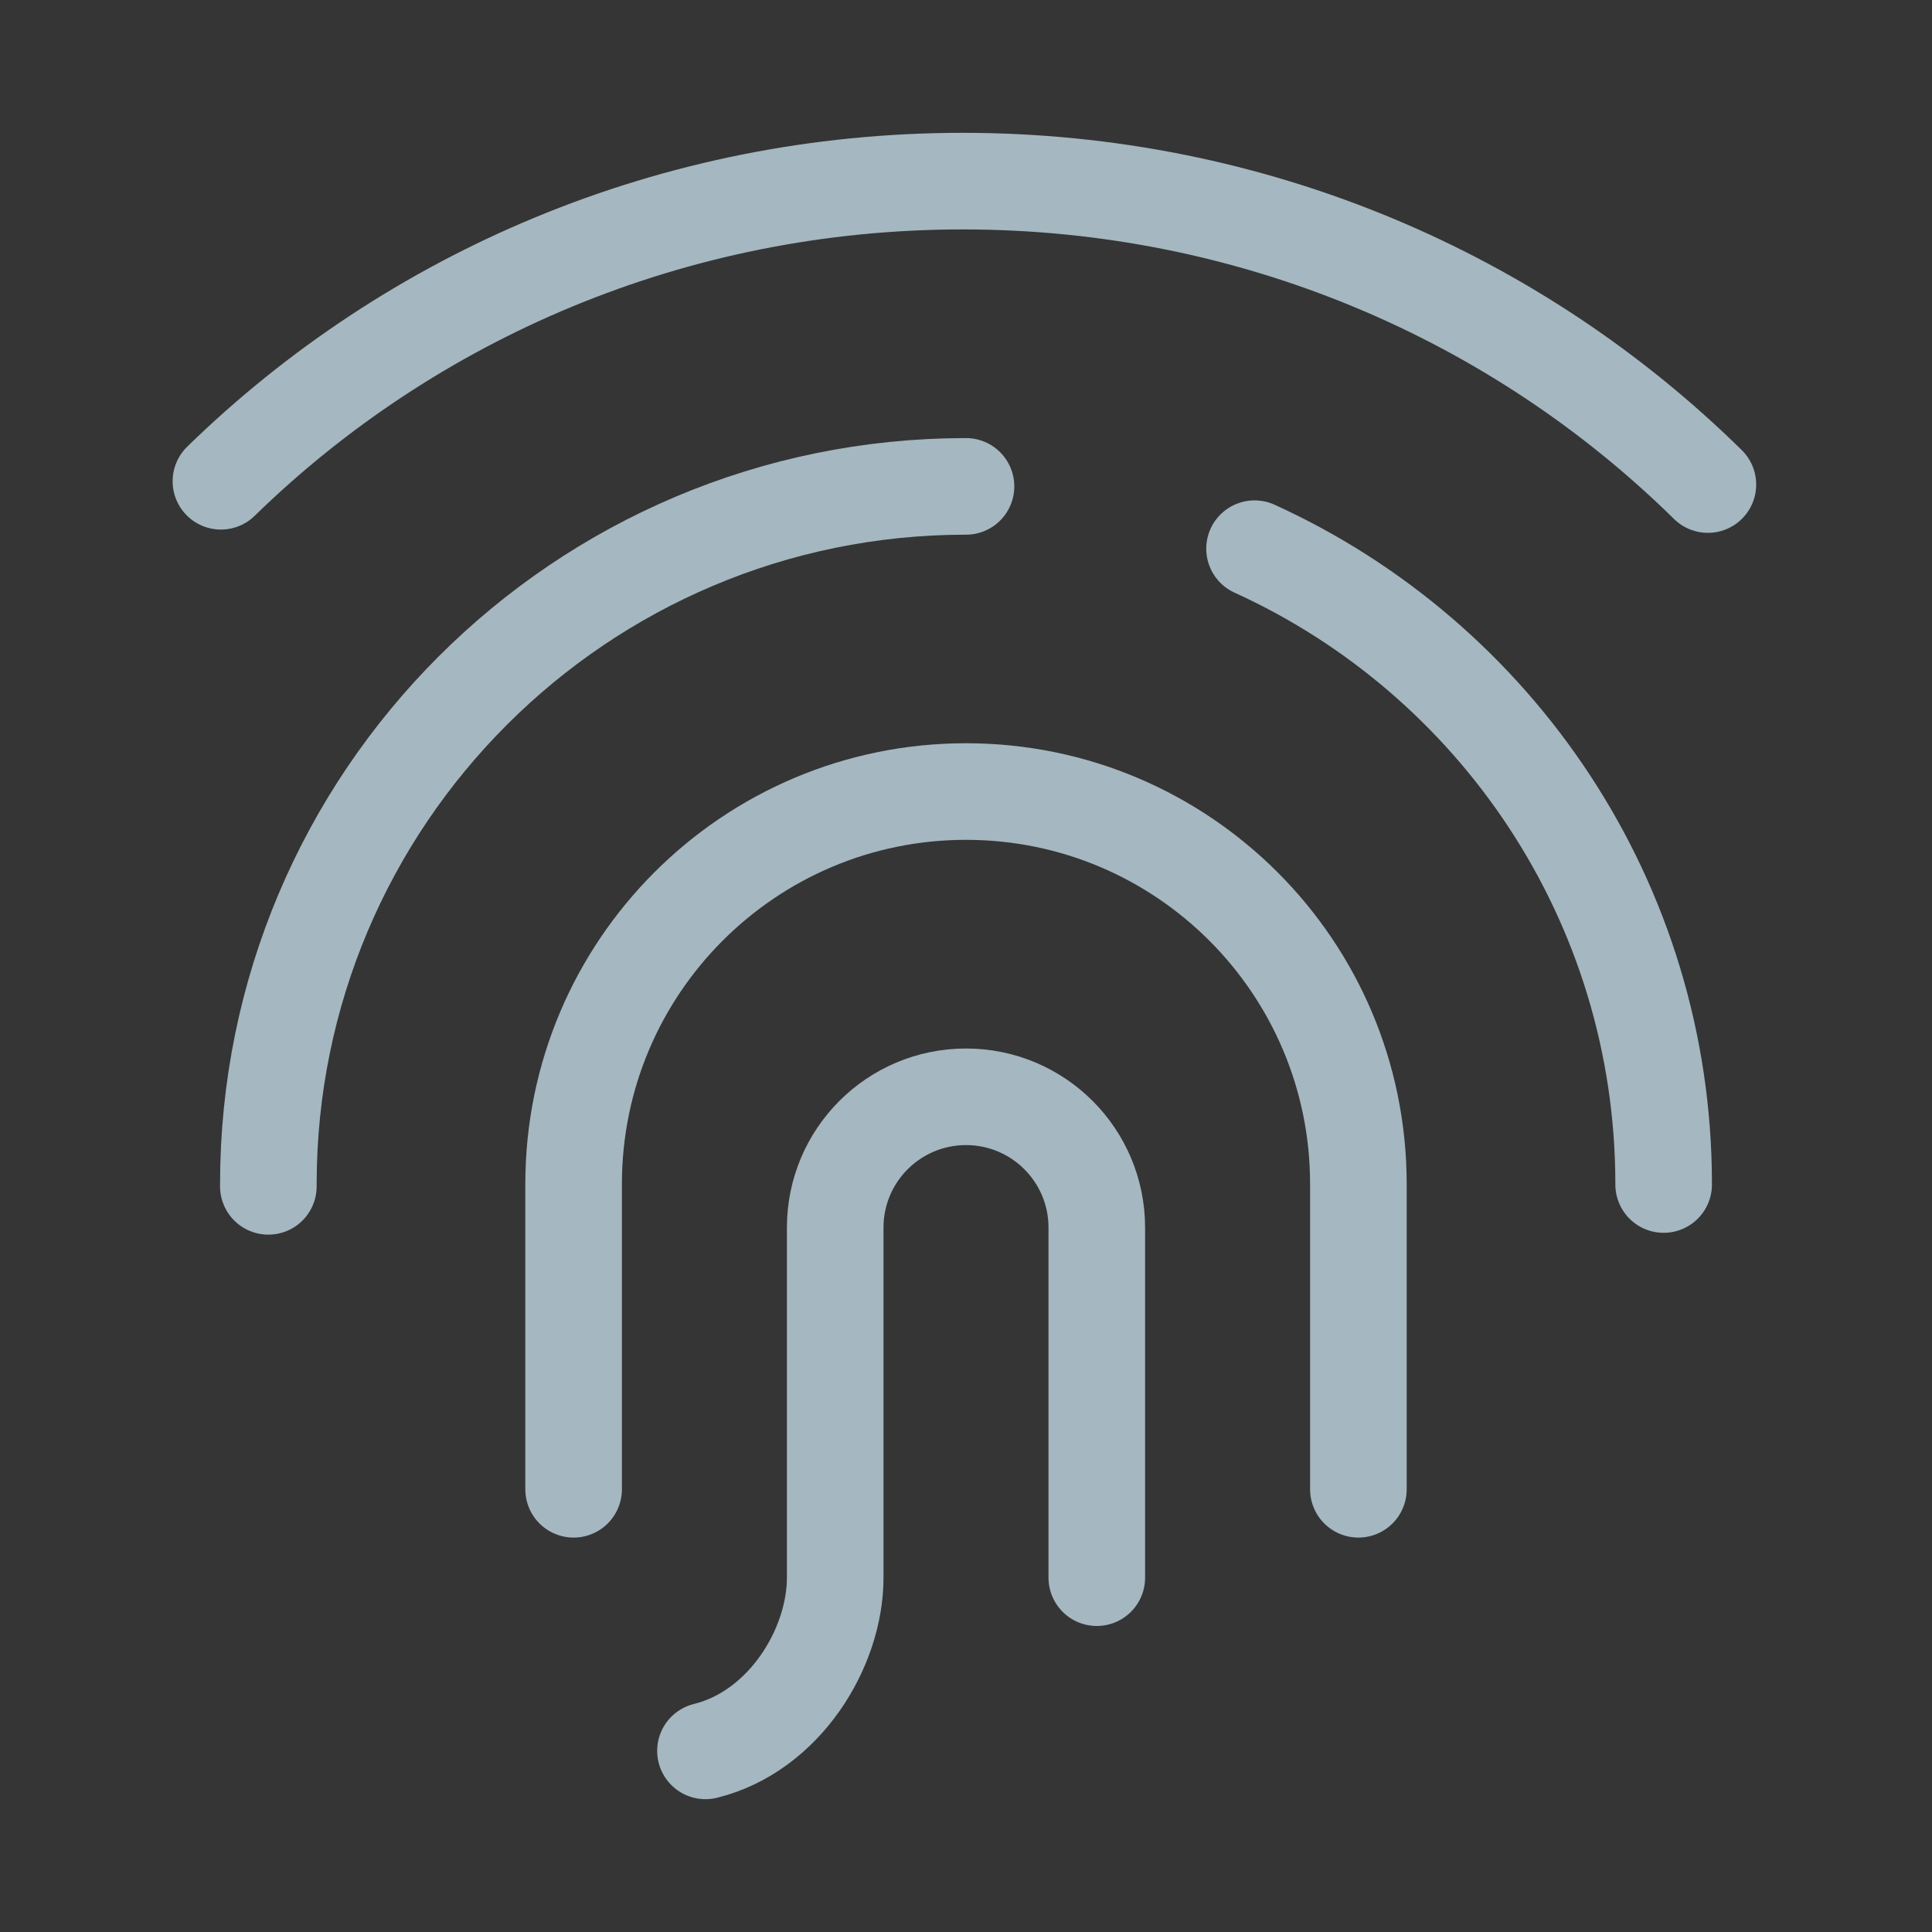 <?xml version="1.0" encoding="UTF-8"?>
<svg width="20px" height="20px" viewBox="0 0 20 20" version="1.1" xmlns="http://www.w3.org/2000/svg" xmlns:xlink="http://www.w3.org/1999/xlink">
    <rect x="0" y="0" width="20" height="20" fill="#333333" stroke="none"/>
    <title>fingerprint-three</title>
    <g id="Page-1" stroke="none" stroke-width="1" fill="none" fill-rule="evenodd">
        <g id="fingerprint-three">
            <rect id="Rectangle" fill-opacity="0.01" fill="#FFFFFF" fill-rule="nonzero" x="0" y="0" width="20" height="20"></rect>
            <path d="M17.68,5.016 C15.709,3.076 12.981,1.875 9.966,1.875 C6.969,1.875 4.255,3.062 2.287,4.982" id="Path" stroke="#A5B7C0" stroke-linecap="round" stroke-linejoin="round"></path>
            <path d="M2.778,12.281 L2.778,12.257 C2.778,8.268 6.011,5.035 10,5.035" id="Path" stroke="#A5B7C0" stroke-linecap="round" stroke-linejoin="round"></path>
            <path d="M12.987,5.68 C15.485,6.816 17.222,9.334 17.222,12.257 L17.222,12.262" id="Path" stroke="#A5B7C0" stroke-linecap="round" stroke-linejoin="round"></path>
            <path d="M5.938,15.417 L5.938,12.257 C5.938,10.013 7.756,8.194 10,8.194 C12.244,8.194 14.062,10.013 14.062,12.257 L14.062,15.417" id="Path" stroke="#A5B7C0" stroke-linecap="round" stroke-linejoin="round"></path>
            <path d="M7.303,18.125 C8.12,17.923 8.646,17.061 8.646,16.332 C8.646,15.556 8.646,14.349 8.646,12.708 C8.646,11.96 9.252,11.354 10,11.354 C10.748,11.354 11.354,11.96 11.354,12.708 L11.354,16.332" id="Path" stroke="#A5B7C0" stroke-linecap="round" stroke-linejoin="round"></path>
        </g>
    </g>
</svg>
